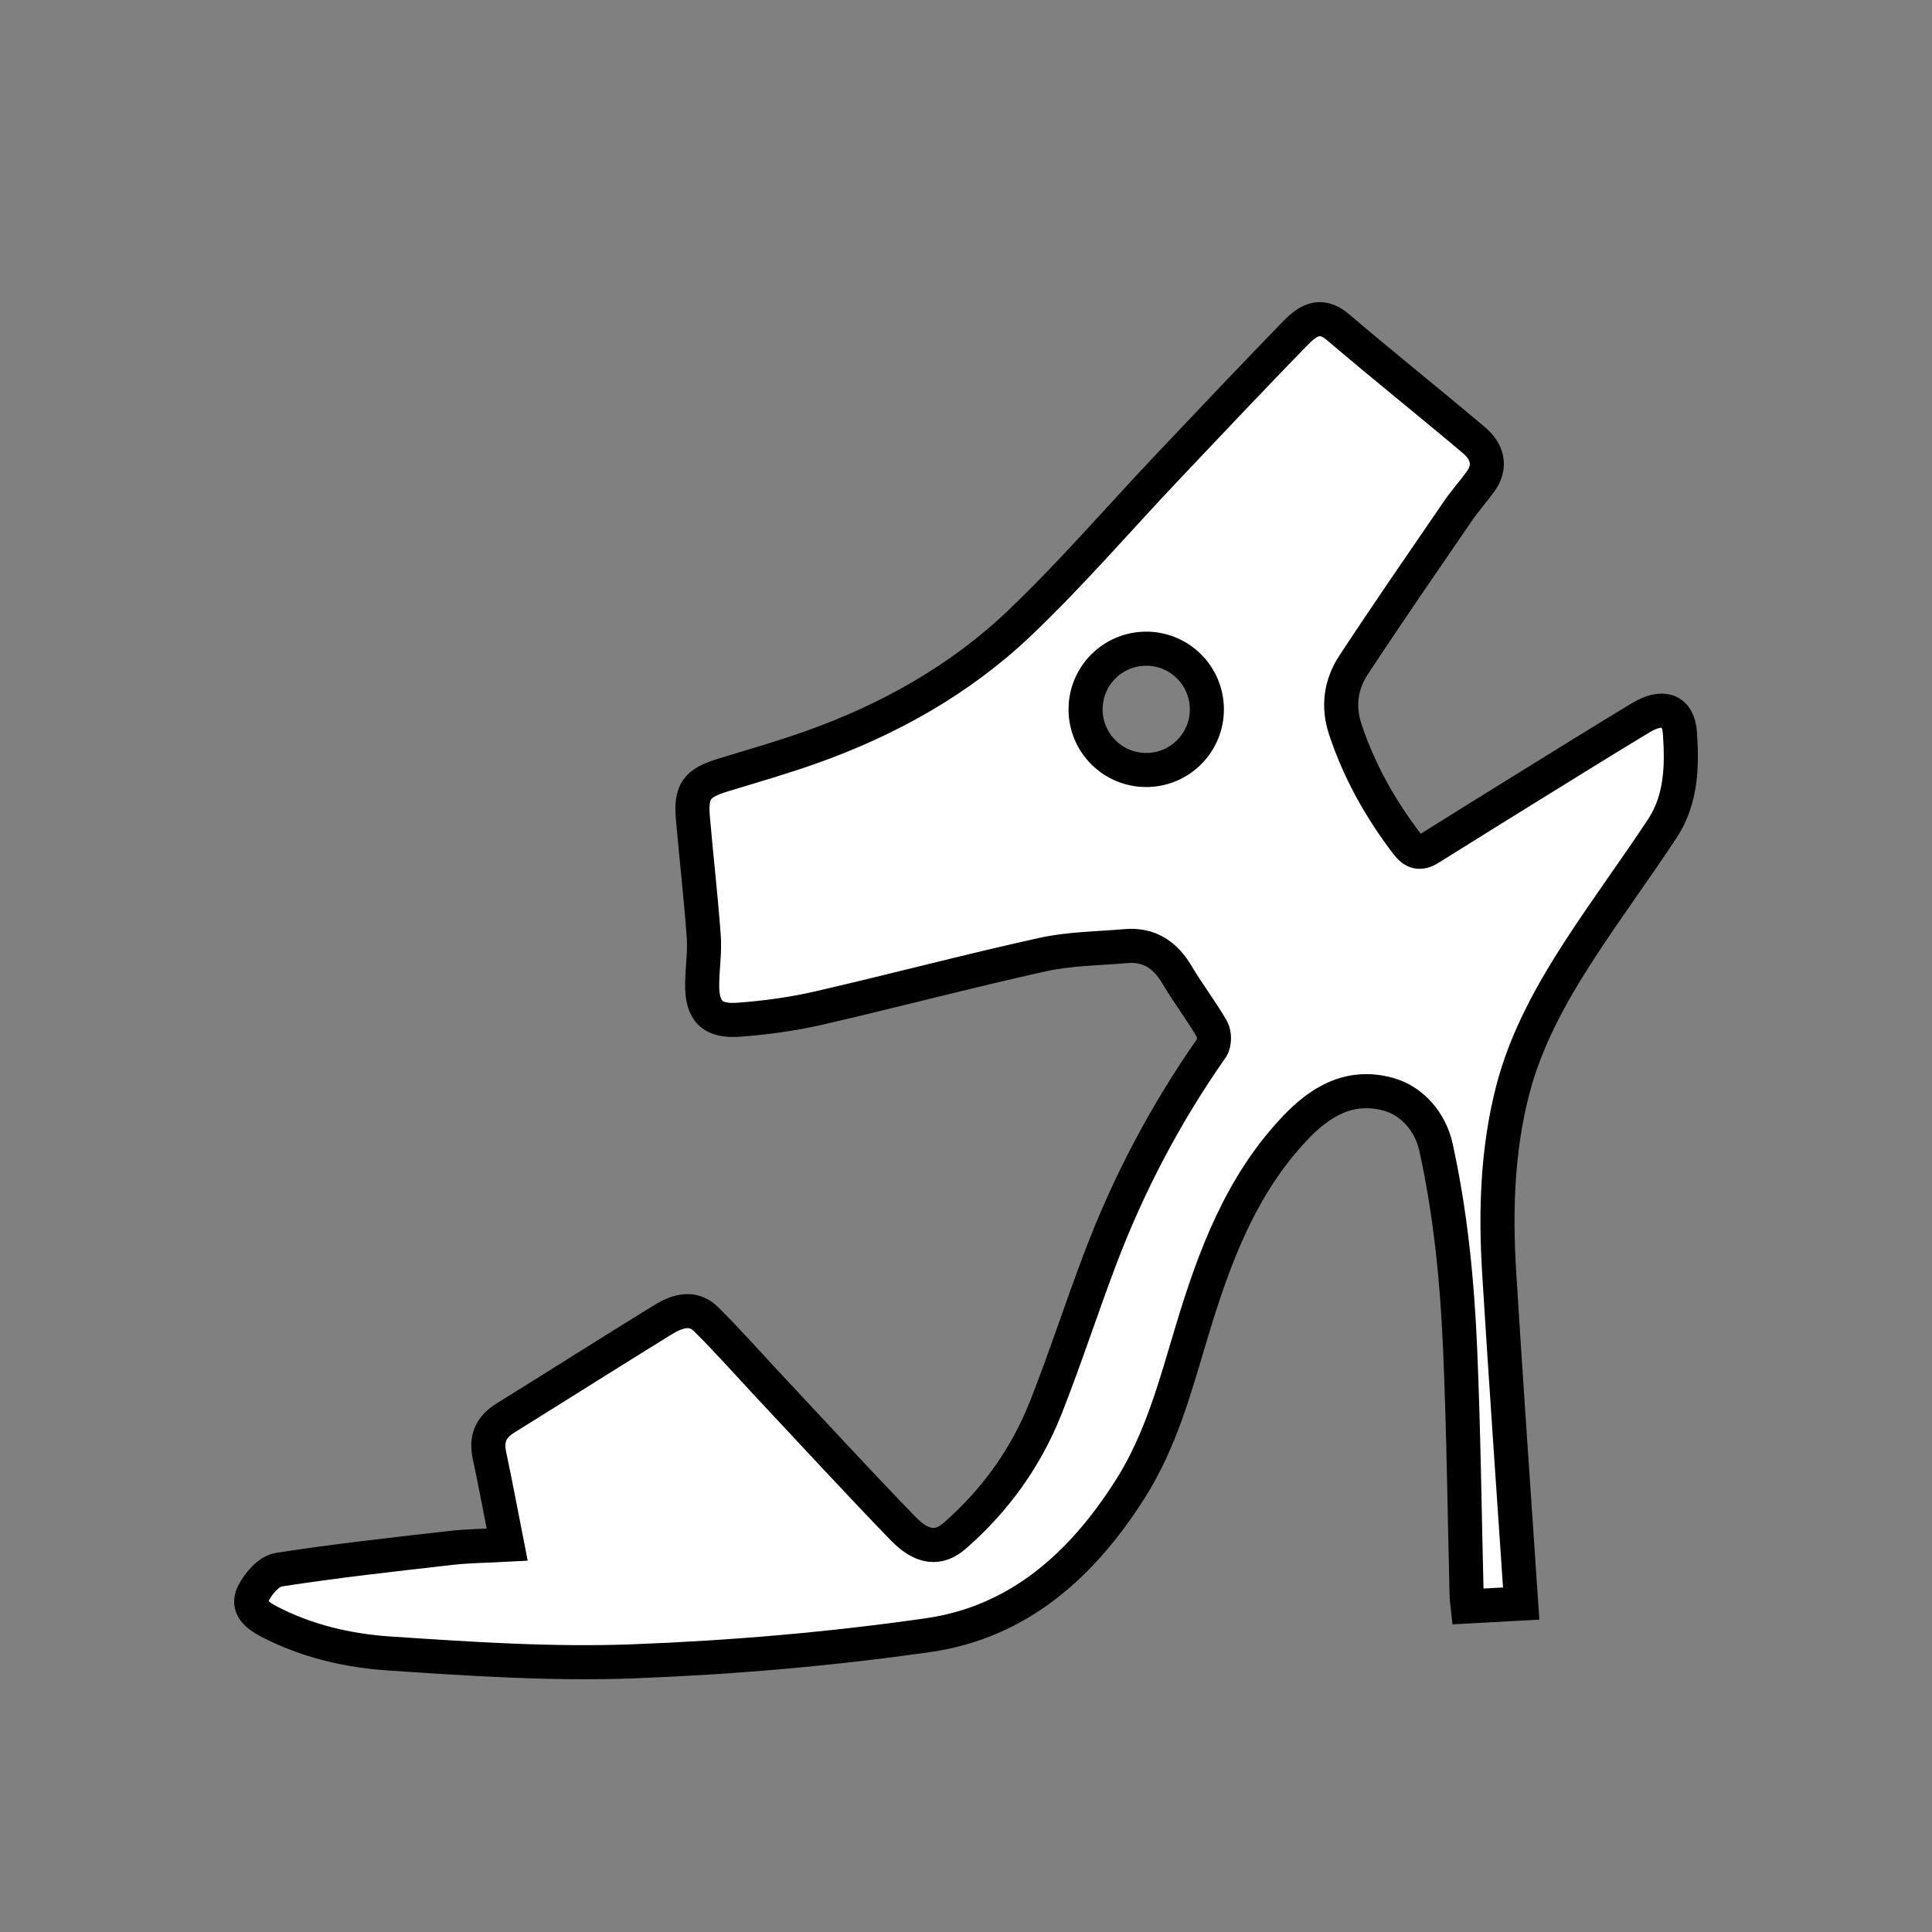 <?xml version="1.0" encoding="utf-8"?>
<!-- Generator: Adobe Illustrator 17.0.0, SVG Export Plug-In . SVG Version: 6.00 Build 0)  -->
<!DOCTYPE svg PUBLIC "-//W3C//DTD SVG 1.1//EN" "http://www.w3.org/Graphics/SVG/1.1/DTD/svg11.dtd">
<svg version="1.1" id="Layer_1" xmlns="http://www.w3.org/2000/svg" xmlns:xlink="http://www.w3.org/1999/xlink" x="0px" y="0px"
	 width="141.732px" height="141.732px" viewBox="0 0 141.732 141.732" enable-background="new 0 0 141.732 141.732"
	 xml:space="preserve">
<rect x="0" y="0" width="141.732" height="141.732" fill="#808080" stroke="none"/>
<path fill="#FFFFFF" stroke="#000000" stroke-width="2.5" stroke-miterlimit="10" d="M19.706,118.942
	c2.775,1.451,5.801,2.154,8.843,2.358c5.956,0.398,11.947,0.8,17.9,0.575c7.227-0.273,14.473-0.895,21.631-1.919
	c6.624-0.948,11.277-5.121,14.819-10.693c2.288-3.599,3.335-7.614,4.538-11.608c1.634-5.426,3.595-10.722,7.596-14.925
	c1.813-1.905,3.973-3.237,6.828-2.451c1.777,0.489,3.087,2.081,3.48,3.866c1.081,4.913,1.563,9.873,1.776,14.863
	c0.258,6.023,0.324,12.054,0.476,18.082c0.006,0.226,0.046,0.451,0.079,0.761c1.424-0.077,2.804-0.152,3.923-0.213
	c-0.544-8.116-1.118-16.209-1.617-24.307c-0.276-4.487-0.135-8.98,0.993-13.35c0.97-3.759,2.857-7.145,4.961-10.381
	c1.94-2.984,4.061-5.849,6.019-8.822c1.402-2.128,1.457-4.598,1.287-7.017c-0.119-1.694-1.266-2.076-2.887-1.097
	c-2.538,1.533-5.056,3.096-7.578,4.656c-2.638,1.632-5.271,3.269-7.901,4.914c-0.672,0.42-1.144,0.333-1.652-0.331
	c-1.965-2.568-3.519-5.344-4.536-8.419c-0.553-1.672-0.316-3.284,0.613-4.698c2.489-3.785,5.065-7.513,7.625-11.251
	c0.514-0.751,1.125-1.437,1.664-2.172c0.864-1.177,0.514-2.25-0.478-3.087c-3.297-2.781-6.668-5.474-9.95-8.271
	c-1.376-1.172-2.329-0.389-3.217,0.526c-3.146,3.24-6.25,6.521-9.353,9.802c-3.607,3.814-7.038,7.812-10.838,11.422
	c-4.359,4.141-9.574,7.051-15.249,9.068c-2.138,0.76-4.326,1.381-6.497,2.049c-1.893,0.582-2.342,1.18-2.172,3.153
	c0.25,2.886,0.585,5.764,0.794,8.653c0.084,1.156-0.099,2.329-0.114,3.495c-0.026,1.988,0.699,2.784,2.699,2.634
	c1.949-0.146,3.909-0.409,5.812-0.846c5.494-1.262,10.946-2.71,16.45-3.928c1.988-0.44,4.074-0.448,6.118-0.625
	c1.724-0.149,2.901,0.655,3.765,2.119c0.798,1.352,1.763,2.606,2.551,3.963c0.203,0.351,0.204,1.061-0.022,1.383
	c-3.357,4.796-6.072,9.93-8.147,15.396c-1.38,3.634-2.577,7.339-4.002,10.955c-1.449,3.68-3.713,6.839-6.704,9.449
	c-1.151,1.004-2.365,0.922-3.78-0.537c-3.317-3.42-6.54-6.932-9.798-10.409c-1.55-1.654-3.05-3.36-4.661-4.952
	c-1.008-0.996-2.183-0.561-3.207,0.071c-3.851,2.377-7.673,4.801-11.517,7.189c-1.039,0.646-1.428,1.496-1.168,2.708
	c0.447,2.088,0.835,4.189,1.306,6.579c-1.547,0.084-2.851,0.089-4.14,0.237c-4.219,0.482-8.444,0.944-12.637,1.599
	c-0.713,0.111-1.499,1.033-1.863,1.772C18.103,117.877,18.847,118.493,19.706,118.942z M88.53,51.797
	c0.133,2.454-1.748,4.551-4.202,4.684c-2.454,0.133-4.551-1.748-4.684-4.202c-0.133-2.454,1.748-4.551,4.202-4.684
	C86.299,47.462,88.396,49.343,88.53,51.797z"/>
</svg>
